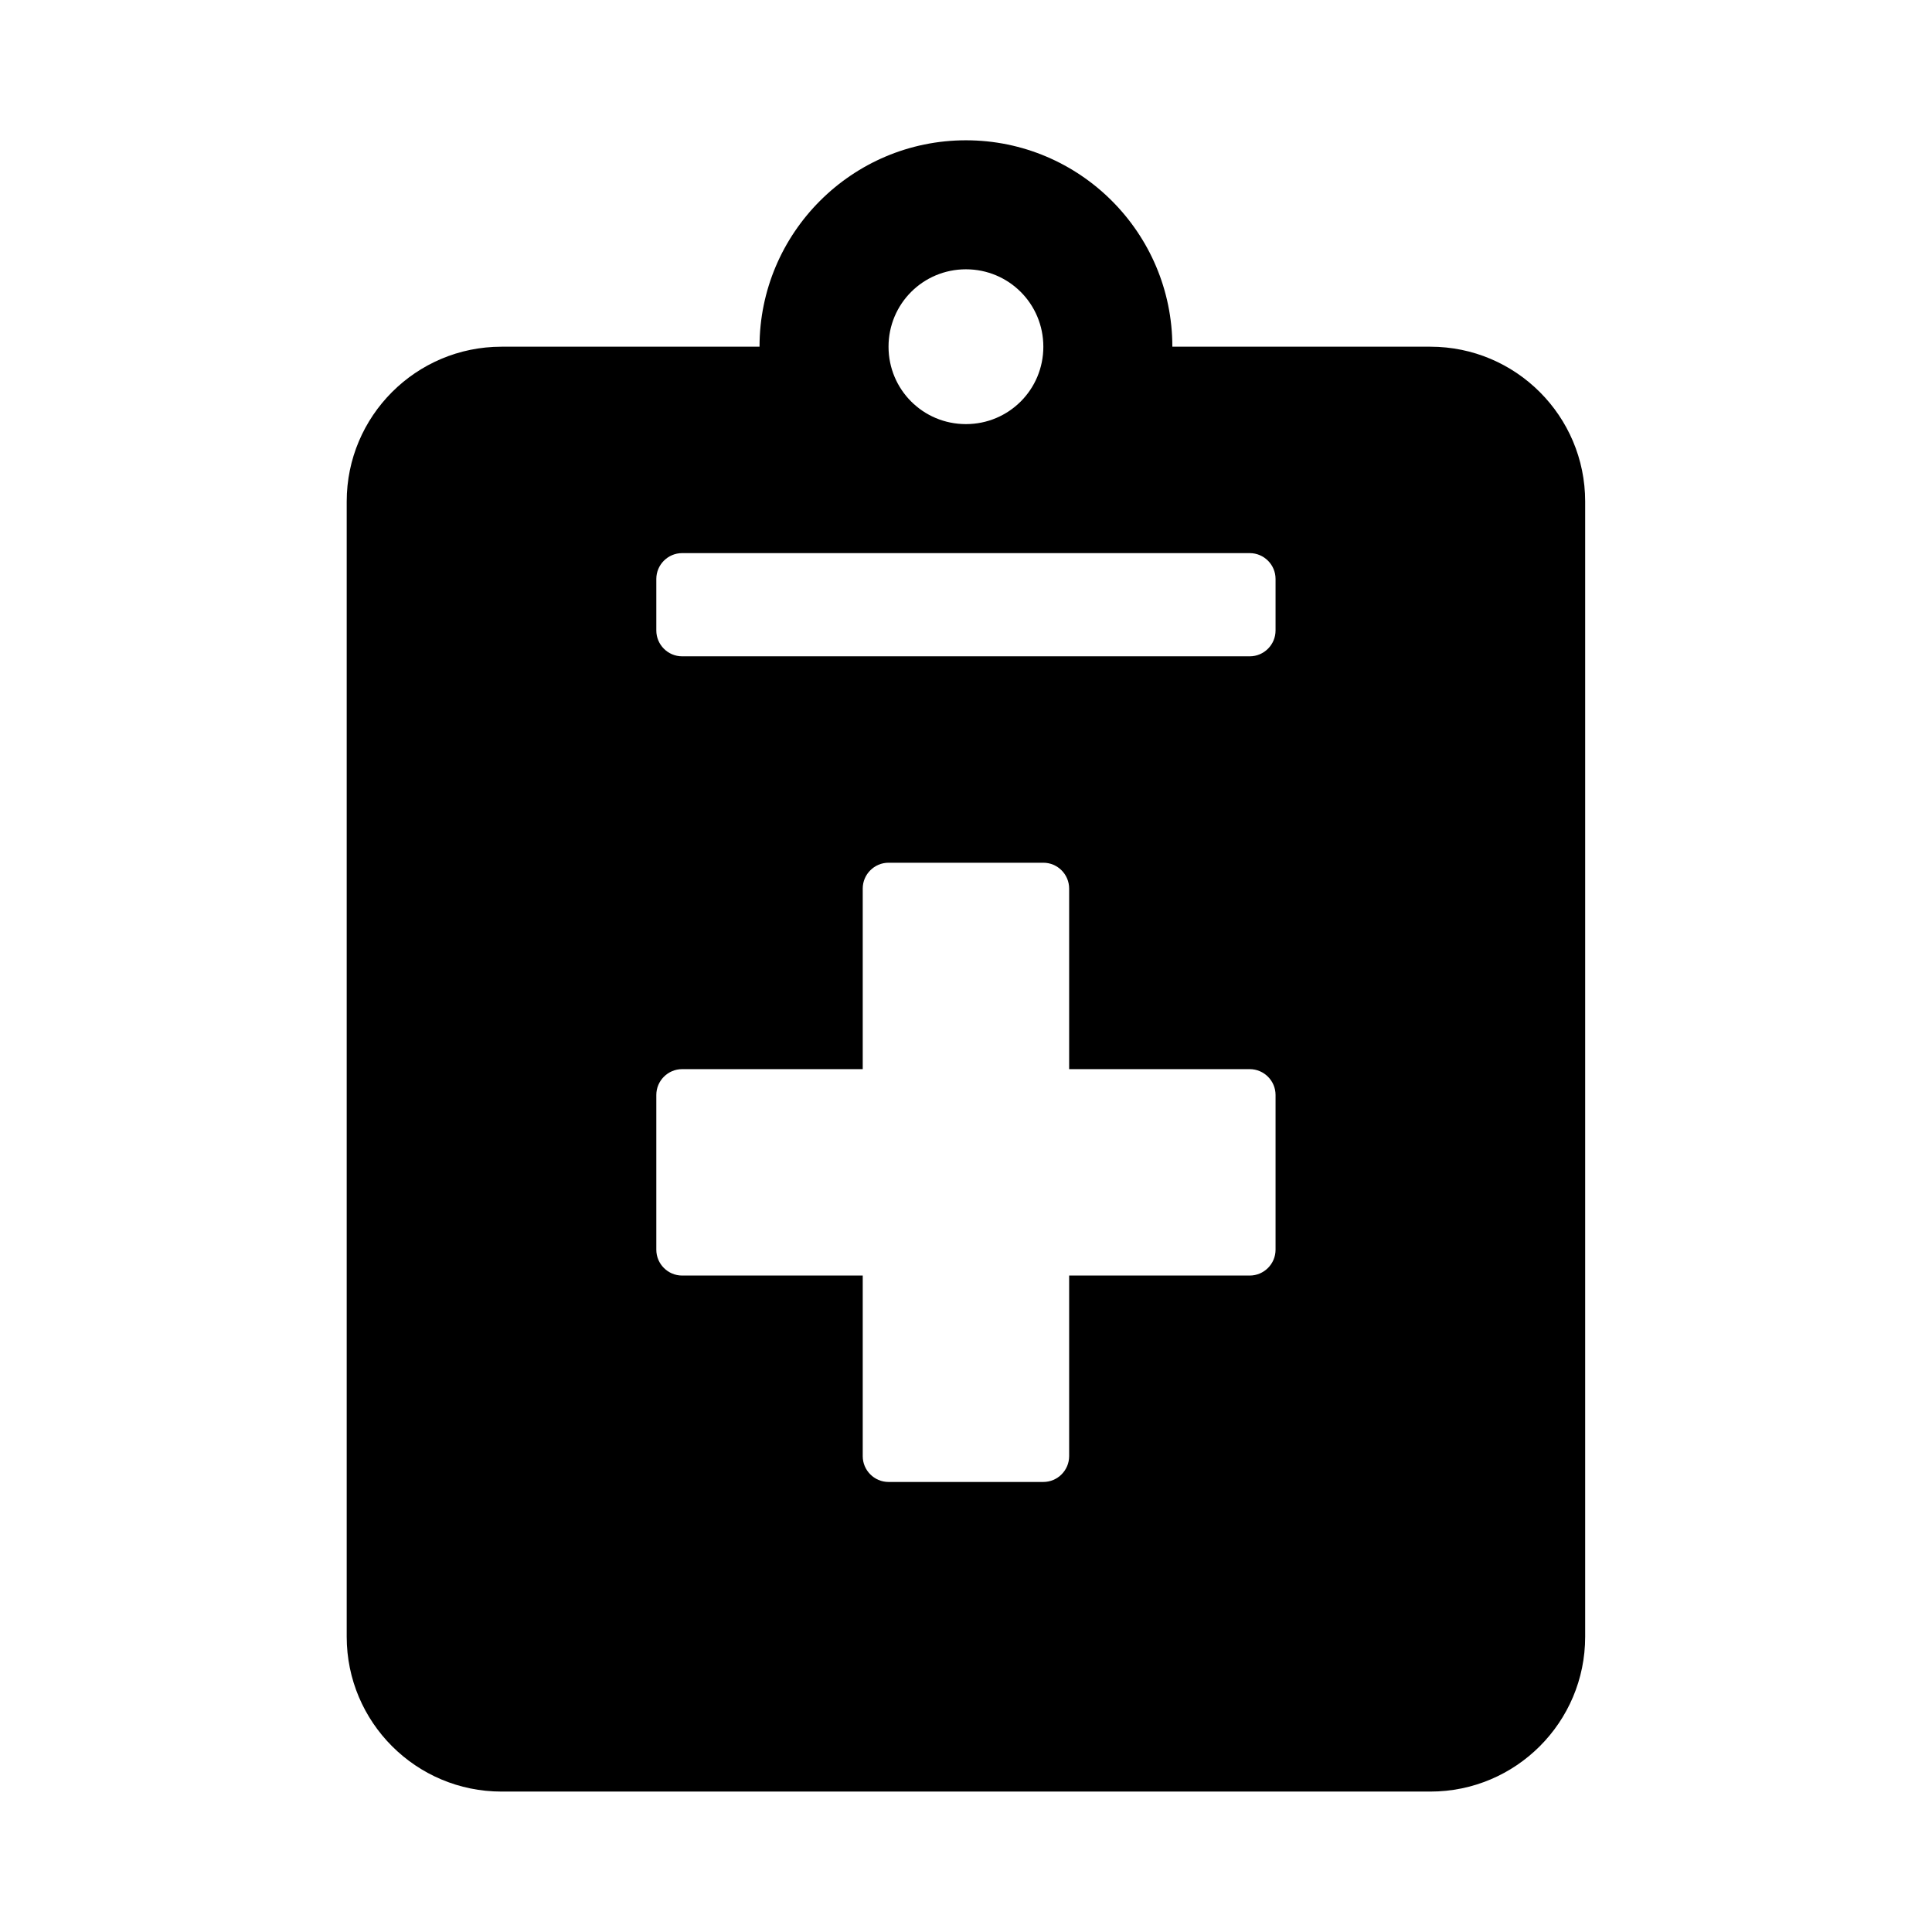 <svg xmlns="http://www.w3.org/2000/svg" width="100%" height="100%" viewBox="0 0 599.04 599.04"><path fill="currentColor" d="M443.5 107.5c26.5 0 48 21.5 48 48v352c0 26.5-21.5 48-48 48h-288c-26.5 0-48-21.5-48-48v-352c0-26.5 21.5-48 48-48h80c0-35.3 28.7-64 64-64s64 28.7 64 64h80zM299.5 83.5c-13.3 0-24 10.7-24 24s10.7 24 24 24 24-10.7 24-24-10.7-24-24-24zM395.5 387.5v-48c0-4.4-3.6-8-8-8h-56v-56c0-4.4-3.6-8-8-8h-48c-4.4 0-8 3.6-8 8v56h-56c-4.4 0-8 3.6-8 8v48c0 4.4 3.6 8 8 8h56v56c0 4.4 3.6 8 8 8h48c4.4 0 8-3.6 8-8v-56h56c4.4 0 8-3.6 8-8zM395.5 195.5v-16c0-4.4-3.6-8-8-8h-176c-4.4 0-8 3.6-8 8v16c0 4.4 3.6 8 8 8h176c4.4 0 8-3.6 8-8z" /></svg>